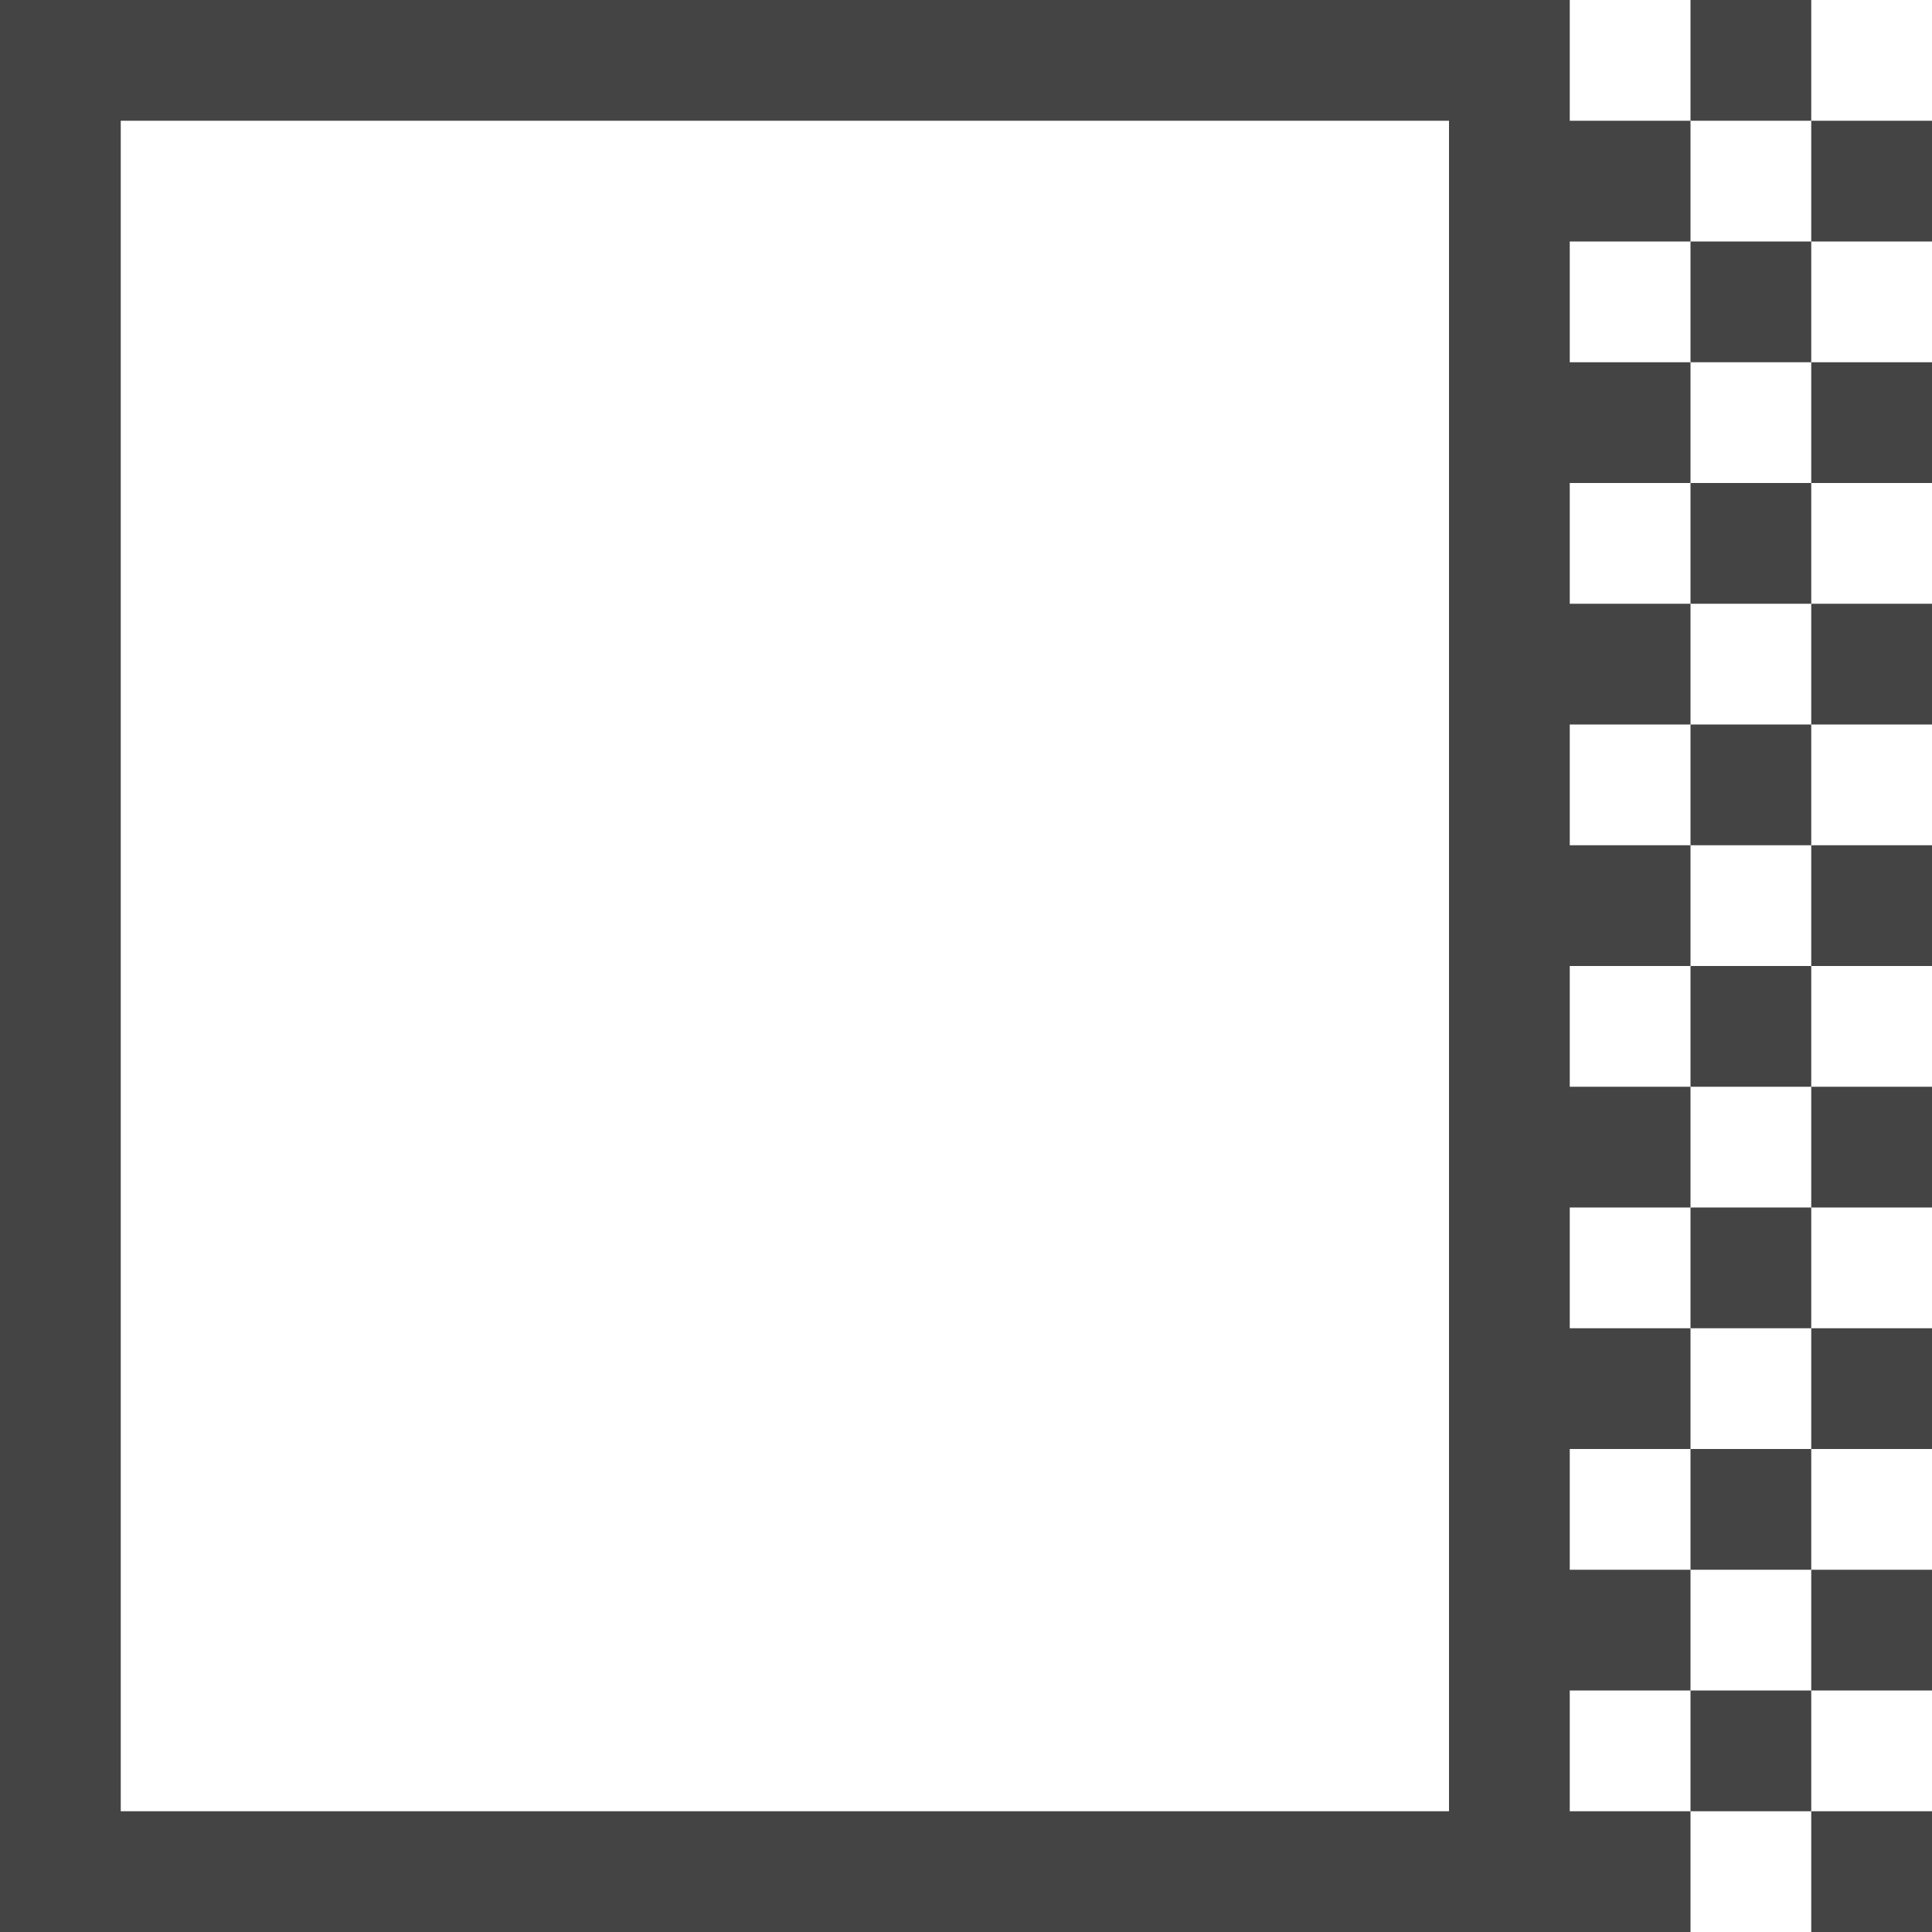 <?xml version="1.0" encoding="utf-8"?>
<!-- Generated by IcoMoon.io -->
<!DOCTYPE svg PUBLIC "-//W3C//DTD SVG 1.1//EN" "http://www.w3.org/Graphics/SVG/1.1/DTD/svg11.dtd">
<svg version="1.1" xmlns="http://www.w3.org/2000/svg" xmlns:xlink="http://www.w3.org/1999/xlink" width="16" height="16" viewBox="0 0 16 16">
<path fill="#444444" d="M14 2v-1h-1v-1h-13v16h14v-1h-1v-1h1v-1h-1v-1h1v-1h-1v-1h1v-1h-1v-1h1v-1h-1v-1h1v-1h-1v-1h1v-1h-1v-1h1zM12 15h-11v-14h11v14z"></path>
<path fill="#444444" d="M15 15h1v1h-1v-1z"></path>
<path fill="#444444" d="M14 14h1v1h-1v-1z"></path>
<path fill="#444444" d="M15 13h1v1h-1v-1z"></path>
<path fill="#444444" d="M14 12h1v1h-1v-1z"></path>
<path fill="#444444" d="M15 11h1v1h-1v-1z"></path>
<path fill="#444444" d="M14 10h1v1h-1v-1z"></path>
<path fill="#444444" d="M15 9h1v1h-1v-1z"></path>
<path fill="#444444" d="M14 8h1v1h-1v-1z"></path>
<path fill="#444444" d="M15 7h1v1h-1v-1z"></path>
<path fill="#444444" d="M14 6h1v1h-1v-1z"></path>
<path fill="#444444" d="M15 5h1v1h-1v-1z"></path>
<path fill="#444444" d="M14 4h1v1h-1v-1z"></path>
<path fill="#444444" d="M15 3h1v1h-1v-1z"></path>
<path fill="#444444" d="M14 2h1v1h-1v-1z"></path>
<path fill="#444444" d="M15 1h1v1h-1v-1z"></path>
<path fill="#444444" d="M14 0h1v1h-1v-1z"></path>
</svg>
